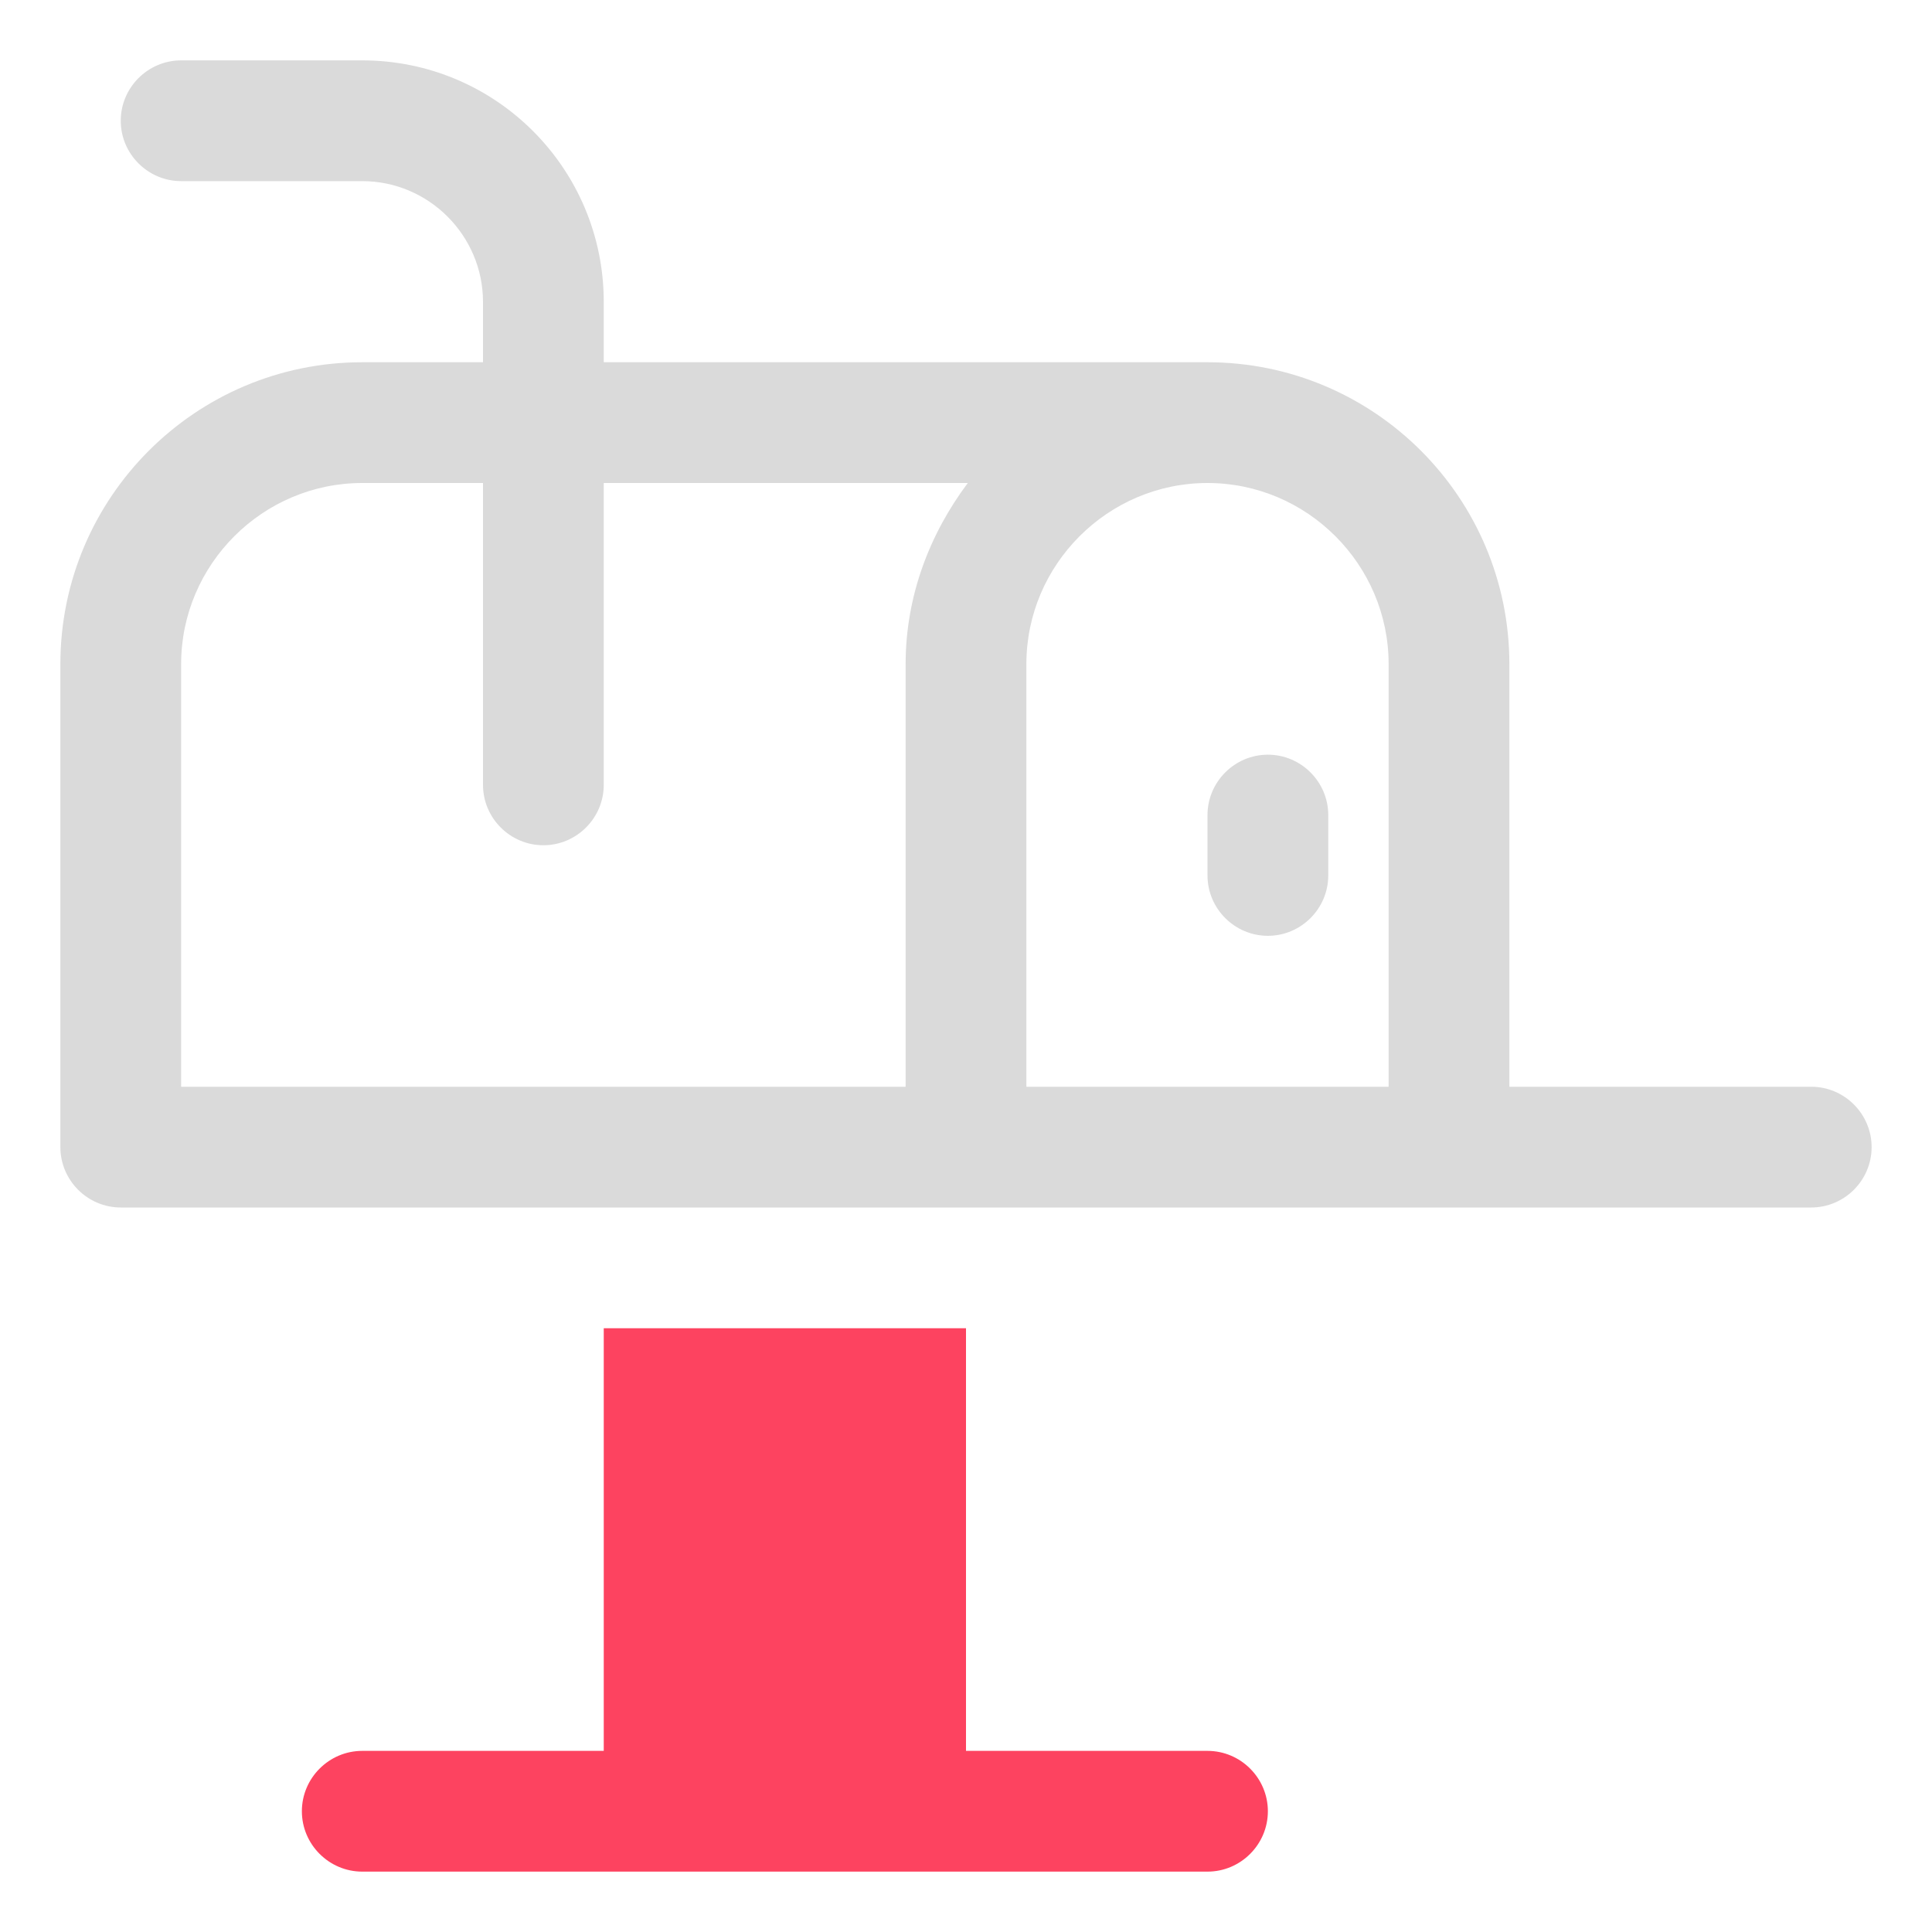 <?xml version="1.0" encoding="UTF-8"?>
<svg id="OBJECT" xmlns="http://www.w3.org/2000/svg" viewBox="0 0 32 32">
  <defs>
    <style>
      .cls-1 {
        fill: #FD4360;
      }

      .cls-1, .cls-2 {
        stroke-width: 0px;
      }

      .cls-2 {
        fill: #dadada;
      }
    </style>
  </defs>
  <g>
    <path class="cls-2" d="m30,18h-5v-7c0-2.76-2.24-5-5-5h-10v-1c0-2.21-1.79-4-4-4h-3c-.55,0-1,.45-1,1s.45,1,1,1h3c1.1,0,2,.9,2,2v1h-2c-2.76,0-5,2.24-5,5v8c0,.55.45,1,1,1h28c.55,0,1-.45,1-1s-.45-1-1-1Zm-7-7v7h-6v-7c0-1.65,1.35-3,3-3s3,1.35,3,3Zm-20,0c0-1.65,1.35-3,3-3h2v5c0,.55.45,1,1,1s1-.45,1-1v-5h6.03c-.63.84-1.03,1.87-1.03,3v7H3v-7Z"/>
    <path class="cls-2" d="m21,15.5c.55,0,1-.45,1-1v-1c0-.55-.45-1-1-1s-1,.45-1,1v1c0,.55.45,1,1,1Z"/>
  </g>
  <path class="cls-1" d="m20,29h-4v-7h-6v7h-4c-.55,0-1,.45-1,1s.45,1,1,1h14c.55,0,1-.45,1-1s-.45-1-1-1Z"/>
</svg>